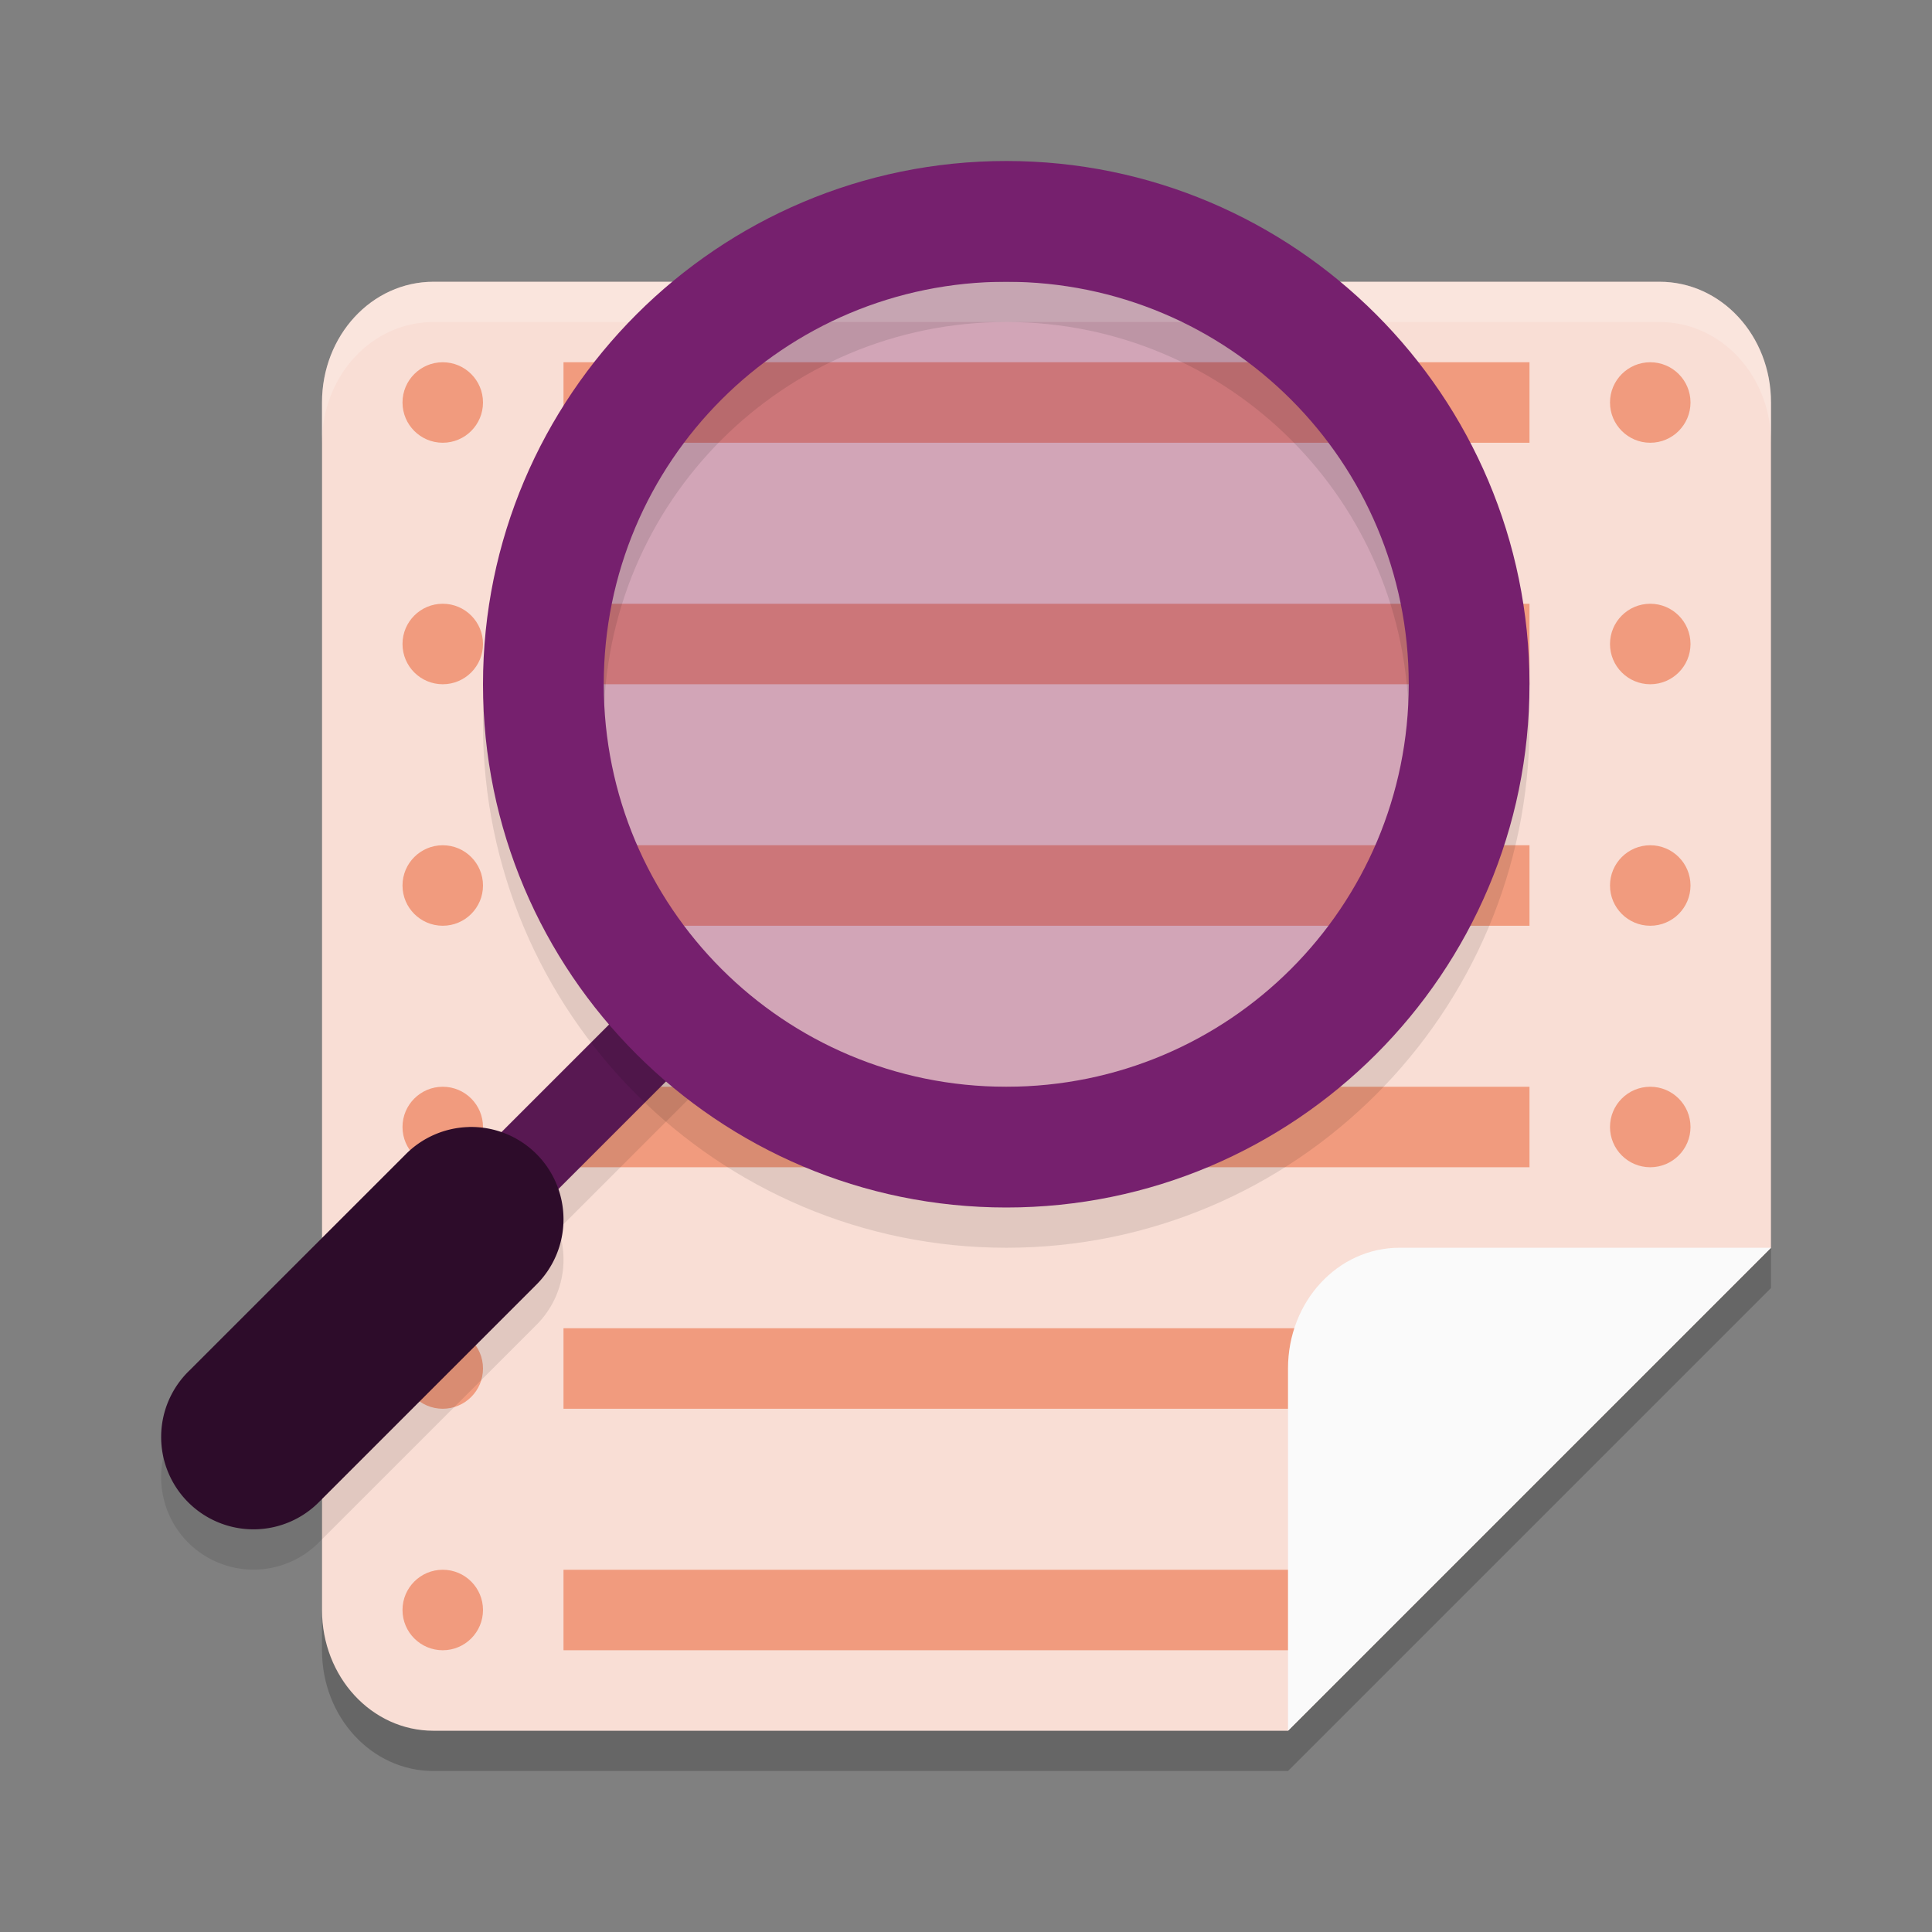 <svg xmlns="http://www.w3.org/2000/svg" width="48" height="48" version="1">
 <rect width="100%" height="100%" fill="#808080" stroke="none"/>
 <path style="opacity:0.2" d="M 32,44 H 10.769 C 9.235,44 8,42.662 8,41 V 11 c 0,-1.662 1.235,-3 2.769,-3 h 30.462 c 1.534,0 2.769,1.338 2.769,3 v 21 z"/>
 <path style="fill:#f9ded5" d="M 32,43 H 10.769 C 9.235,43 8,41.662 8,40 V 10 c 0,-1.662 1.235,-3 2.769,-3 h 30.462 c 1.534,0 2.769,1.338 2.769,3 v 21 z"/>
 <path style="fill:#f19b7e" d="m 11,9 c -0.552,0 -1,0.448 -1,1 0,0.552 0.448,1 1,1 0.552,0 1,-0.448 1,-1 0,-0.552 -0.448,-1 -1,-1 z m 3,0 v 2 h 24 V 9 Z m 27,0 c -0.552,0 -1,0.448 -1,1 0,0.552 0.448,1 1,1 0.552,0 1,-0.448 1,-1 0,-0.552 -0.448,-1 -1,-1 z m -30,6 c -0.552,0 -1,0.448 -1,1 0,0.552 0.448,1 1,1 0.552,0 1,-0.448 1,-1 0,-0.552 -0.448,-1 -1,-1 z m 3,0 v 2 h 24 v -2 z m 27,0 c -0.552,0 -1,0.448 -1,1 0,0.552 0.448,1 1,1 0.552,0 1,-0.448 1,-1 0,-0.552 -0.448,-1 -1,-1 z m -30,6 c -0.552,0 -1,0.448 -1,1 0,0.552 0.448,1 1,1 0.552,0 1,-0.448 1,-1 0,-0.552 -0.448,-1 -1,-1 z m 3,0 v 2 h 24 v -2 z m 27,0 c -0.552,0 -1,0.448 -1,1 0,0.552 0.448,1 1,1 0.552,0 1,-0.448 1,-1 0,-0.552 -0.448,-1 -1,-1 z m -30,6 c -0.552,0 -1,0.448 -1,1 0,0.552 0.448,1 1,1 0.552,0 1,-0.448 1,-1 0,-0.552 -0.448,-1 -1,-1 z m 3,0 v 2 h 24 v -2 z m 27,0 c -0.552,0 -1,0.448 -1,1 0,0.552 0.448,1 1,1 0.552,0 1,-0.448 1,-1 0,-0.552 -0.448,-1 -1,-1 z m -30,6 c -0.552,0 -1,0.448 -1,1 0,0.552 0.448,1 1,1 0.552,0 1,-0.448 1,-1 0,-0.552 -0.448,-1 -1,-1 z m 3,0 v 2 h 20 v -2 z m -3,6 c -0.552,0 -1,0.448 -1,1 0,0.552 0.448,1 1,1 0.552,0 1,-0.448 1,-1 0,-0.552 -0.448,-1 -1,-1 z m 3,0 v 2 h 19 v -2 z"/>
 <circle style="opacity:0.3;fill:#76206e" cx="-25" cy="17" r="12" transform="scale(-1,1)"/>
 <path style="opacity:0.2;fill:#ffffff" d="M 10.77,7 C 9.235,7 8,8.338 8,10 v 1 c 0,-1.662 1.235,-3 2.77,-3 h 30.461 c 1.534,0 2.77,1.338 2.77,3 v -1 c 0,-1.662 -1.235,-3 -2.77,-3 z"/>
 <path style="fill:#fafafa" d="m 34.77,31 c -1.534,0 -2.77,1.338 -2.77,3 v 9 l 12,-12 z"/>
 <path style="opacity:0.1" d="m 16.293,25.293 -5,5 1.414,1.414 5,-5 z"/>
 <path style="fill:none;stroke:#581852;stroke-width:2" d="m 12,30 5,-5"/>
 <path style="opacity:0.1" d="M 11.639,29.001 A 2.294,2.294 0 0 0 10.063,29.695 L 4.71,35.047 A 2.294,2.294 0 1 0 7.953,38.291 l 5.353,-5.353 a 2.294,2.294 0 0 0 -1.667,-3.937 z"/>
 <path style="fill:#2d0c2a" d="m 11.639,28.001 a 2.294,2.294 0 0 0 -1.576,0.694 l -5.353,5.351 a 2.294,2.294 0 1 0 3.243,3.244 l 5.353,-5.353 a 2.294,2.294 0 0 0 -1.667,-3.937 z"/>
 <path style="opacity:0.1" d="m 25.002,5 c -7.171,0 -13.002,5.831 -13.002,13.002 0,7.171 5.831,12.998 13.002,12.998 7.171,0 12.998,-5.827 12.998,-12.998 0,-7.171 -5.827,-13.002 -12.998,-13.002 z m -0.002,3 c 5.531,0 10,4.469 10,10 0,5.531 -4.469,10 -10,10 -5.531,0 -10,-4.469 -10,-10 0,-5.531 4.469,-10 10,-10 z"/>
 <path style="fill:#76206e" d="M 25.002,4 C 17.831,4 12,9.831 12,17.002 12,24.173 17.831,30 25.002,30 32.173,30 38,24.173 38,17.002 38,9.831 32.173,4 25.002,4 Z m -0.002,3 c 5.531,0 10,4.469 10,10 0,5.531 -4.469,10 -10,10 -5.531,0 -10,-4.469 -10,-10 0,-5.531 4.469,-10 10,-10 z"/>
</svg>
